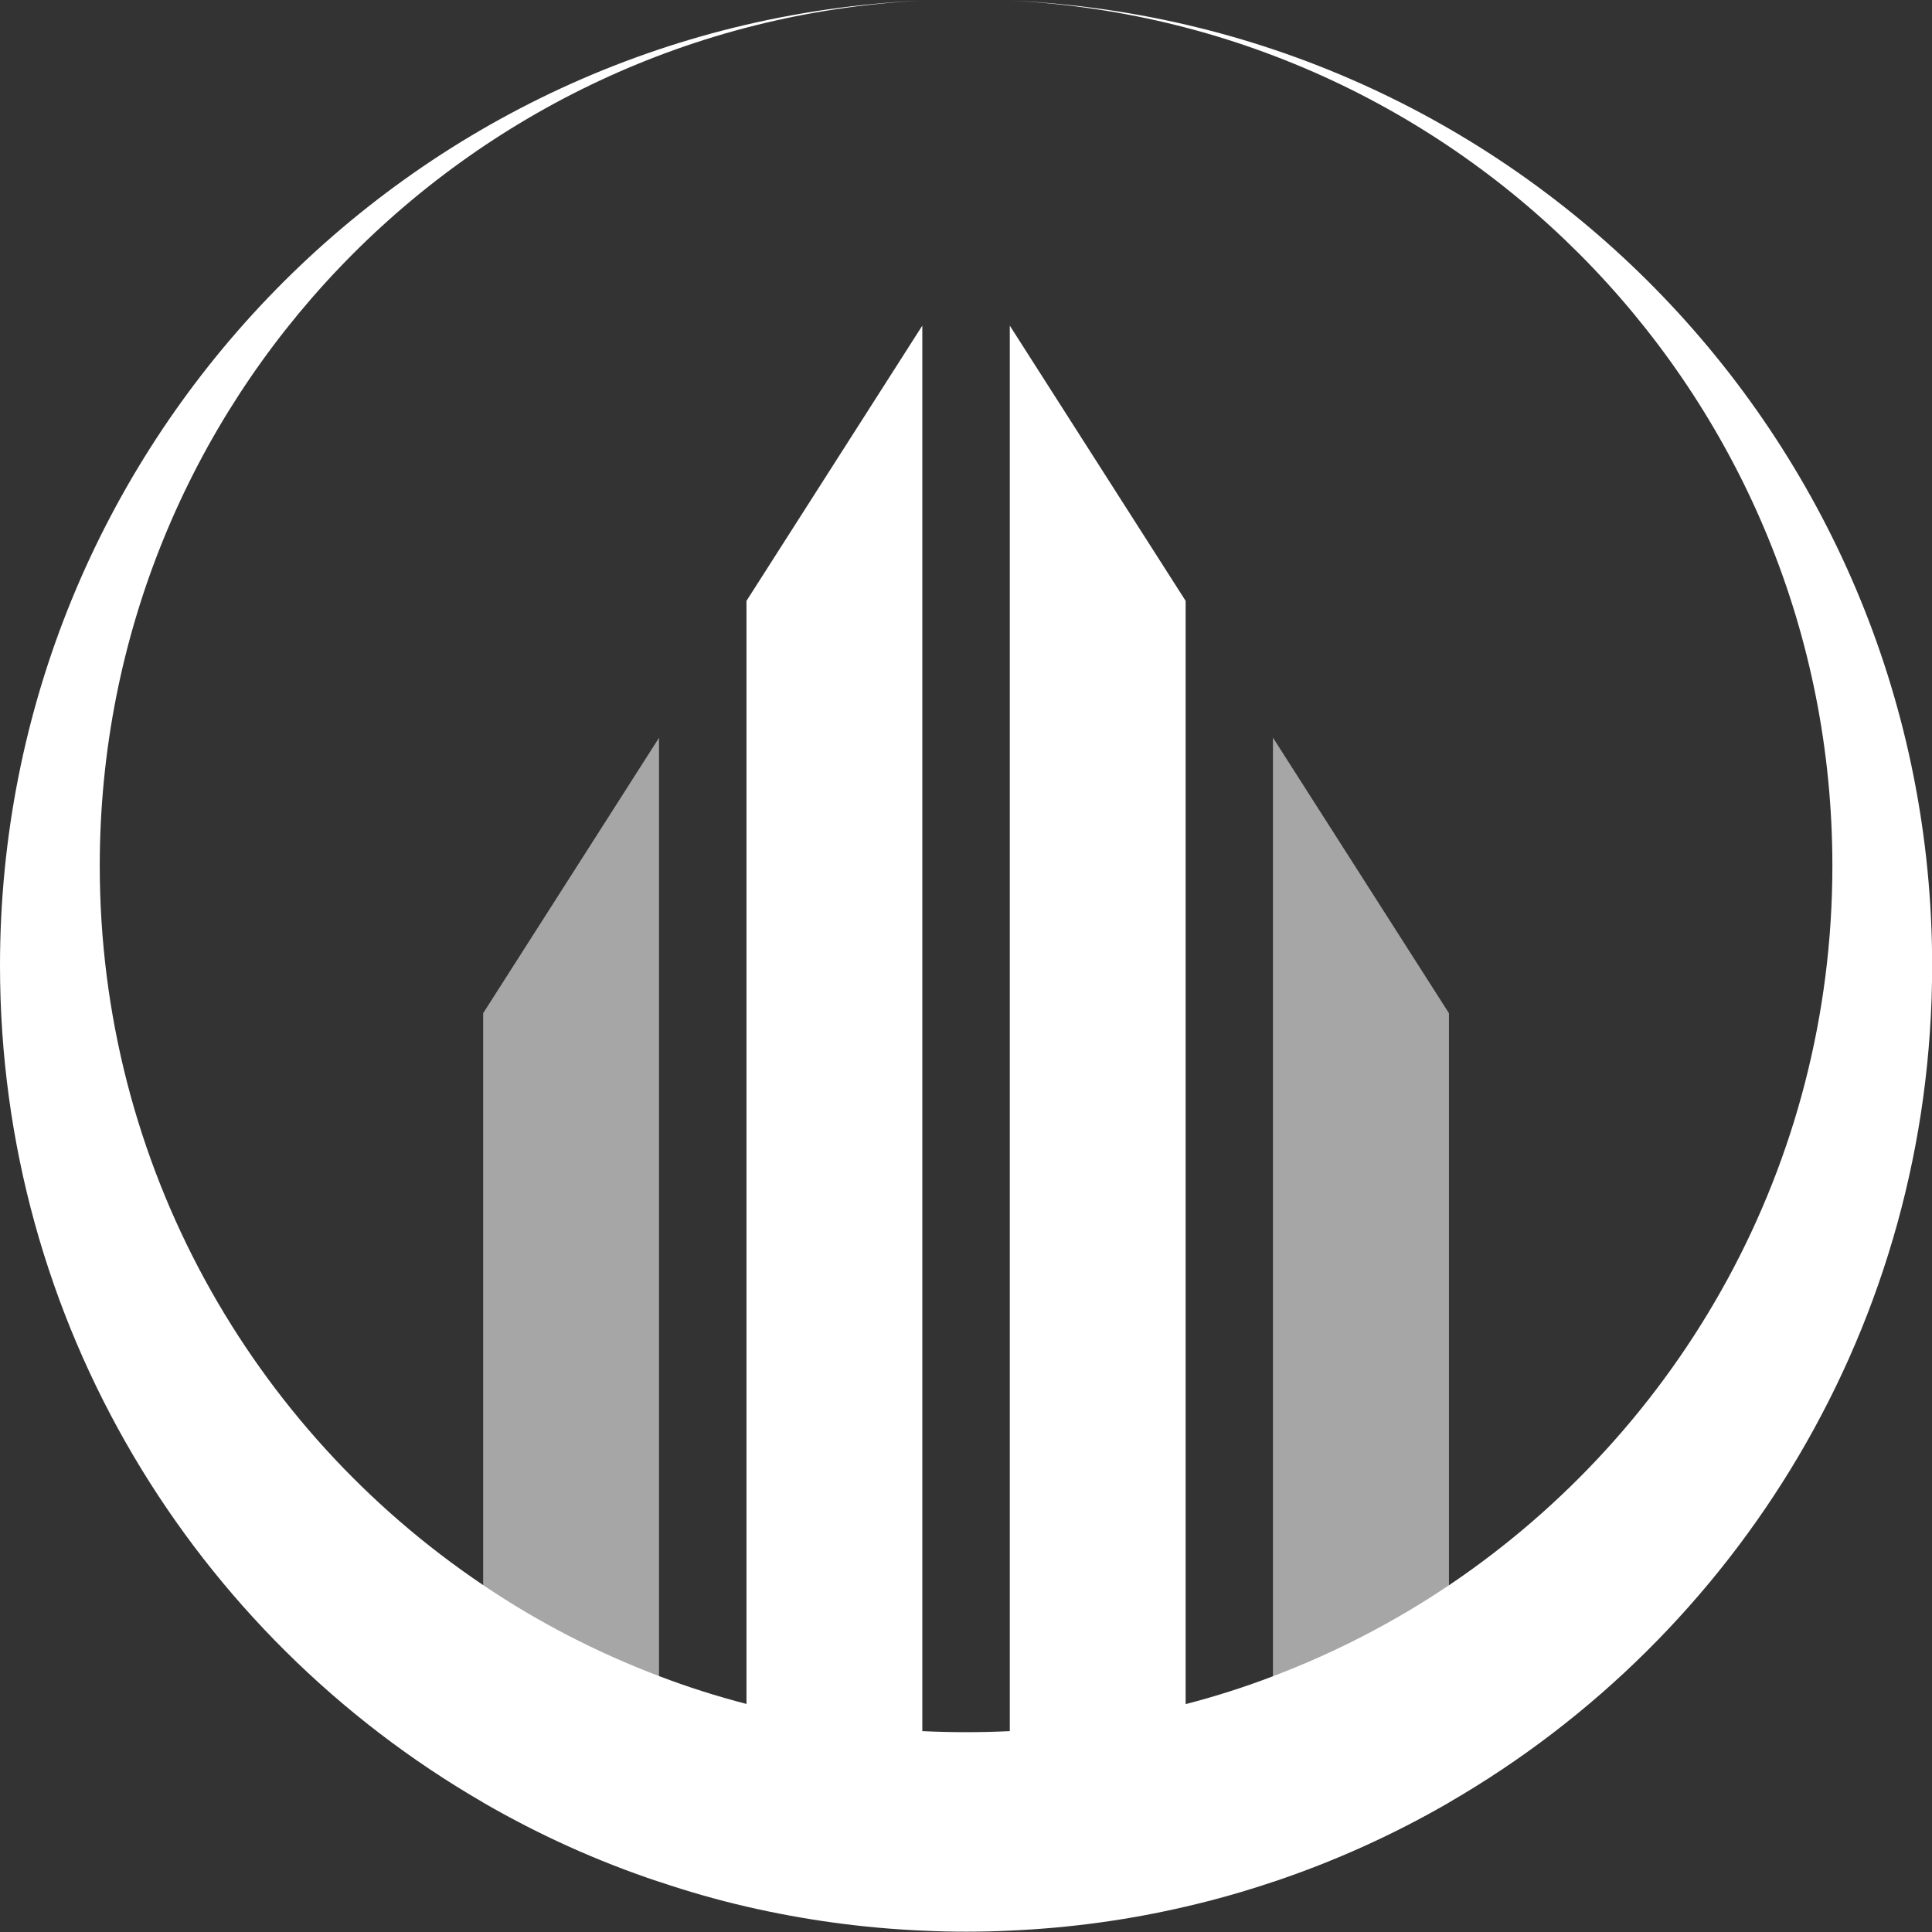 <svg xmlns="http://www.w3.org/2000/svg" xmlns:xlink="http://www.w3.org/1999/xlink" width="500" zoomAndPan="magnify" viewBox="0 0 375 375" height="500" preserveAspectRatio="xMidYMid meet" version="1.2"><rect x="0" y="0" width="375" height="375" fill="#333333" stroke="none"/><g id="d689f2d41b"><path style=" stroke:none;fill-rule:nonzero;fill:#a6a6a6;fill-opacity:1;" d="M 93.781 349.859 C 104.535 356.086 115.934 361.258 127.914 365.238 L 127.914 143.207 L 93.781 196.664 Z M 93.781 349.859 "/><path style=" stroke:none;fill-rule:nonzero;fill:#a6a6a6;fill-opacity:1;" d="M 247.078 143.172 L 247.078 365.273 C 259.059 361.258 270.492 356.086 281.242 349.859 L 281.242 196.664 Z M 247.078 143.172 "/><path style=" stroke:none;fill-rule:nonzero;fill:#ffffff;fill-opacity:1;" d="M 196.172 0.117 C 285.02 4.645 355.664 78.078 355.664 168.047 C 355.664 226.203 326.129 277.48 281.242 307.699 C 270.66 314.812 259.191 320.766 247.078 325.359 C 241.566 327.469 235.918 329.273 230.133 330.77 L 230.133 116.629 L 196 63.207 L 196 336.012 C 193.211 336.145 190.387 336.215 187.527 336.215 C 184.668 336.215 181.844 336.145 179.02 336.012 L 179.02 63.207 L 144.891 116.629 L 144.891 330.734 C 139.105 329.238 133.457 327.438 127.914 325.324 C 115.797 320.73 104.363 314.812 93.781 307.664 C 48.898 277.48 19.363 226.203 19.363 168.047 C 19.363 78.078 90.039 4.645 178.887 0.117 C 79.32 4.609 0 86.754 0 187.41 C 0 256.828 37.703 317.43 93.781 349.859 C 104.535 356.086 115.934 361.258 127.914 365.238 C 133.457 367.113 139.141 368.746 144.891 370.074 C 155.918 372.625 167.352 374.223 179.023 374.734 C 181.848 374.871 184.672 374.938 187.531 374.938 C 190.355 374.938 193.18 374.871 196.004 374.734 C 207.676 374.223 219.074 372.656 230.133 370.074 C 235.887 368.746 241.535 367.145 247.082 365.273 C 259.059 361.258 270.492 356.086 281.246 349.859 C 337.289 317.465 375.027 256.863 375.027 187.41 C 375.027 86.754 295.707 4.609 196.172 0.117 Z M 196.172 0.117 "/></g></svg>